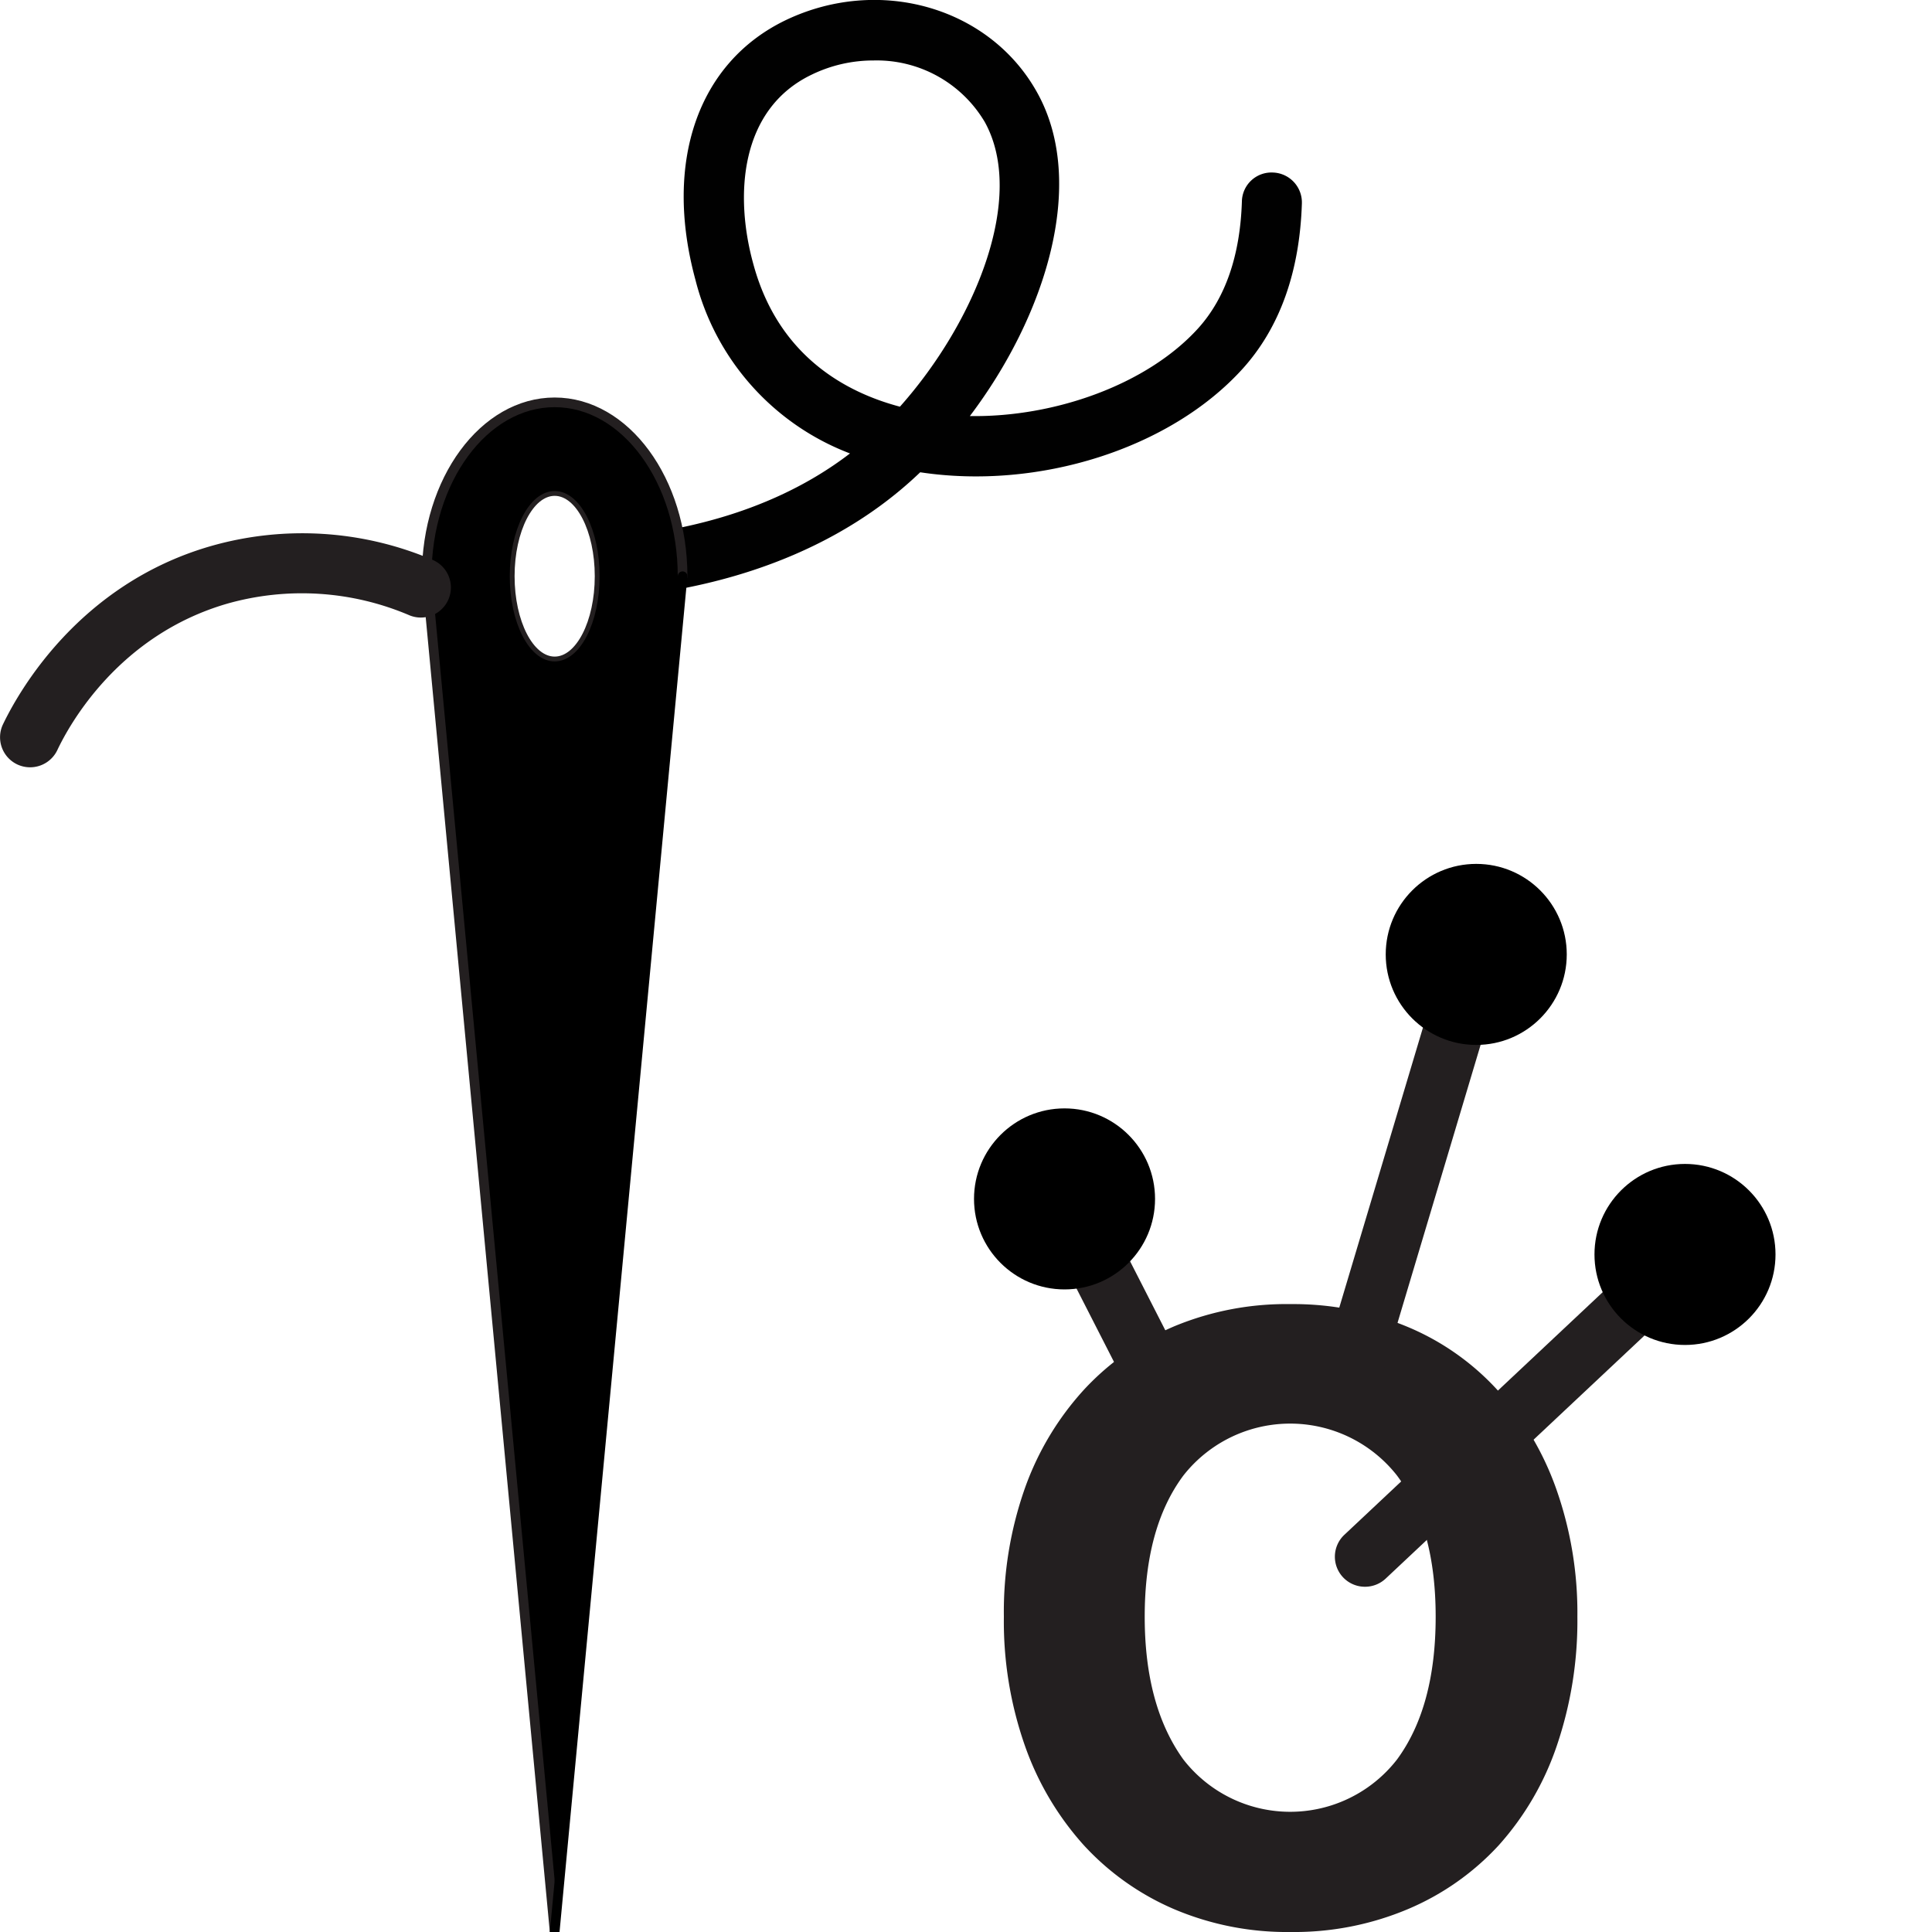 <svg id="Layer_1" data-name="Layer 1" xmlns="http://www.w3.org/2000/svg" viewBox="0 0 200 200"><defs><style>.cls-1{fill:#231f20;}.cls-2{fill:#010101;}.cls-3,.cls-4,.cls-5{fill:none;stroke-miterlimit:10;}.cls-3,.cls-5{stroke:#231f20;}.cls-3,.cls-4{stroke-linecap:round;}.cls-4{stroke:#000;}.cls-5{stroke-width:0.5px;}</style></defs><title>taylor_logo-white</title><path class="cls-1" d="M163.29,167.36a40.13,40.13,0,0,1-2.13,13.36,29.65,29.65,0,0,1-6,10.29,27.07,27.07,0,0,1-9.41,6.62A30.3,30.3,0,0,1,133.6,200a29.92,29.92,0,0,1-12.07-2.37,27.27,27.27,0,0,1-9.34-6.62,30.4,30.4,0,0,1-6.09-10.29,38.88,38.88,0,0,1-2.18-13.36,38.47,38.47,0,0,1,2.18-13.31,30,30,0,0,1,6.15-10.23,27.23,27.23,0,0,1,9.4-6.56A30.28,30.28,0,0,1,133.6,135a30.72,30.72,0,0,1,12,2.31,26.37,26.37,0,0,1,9.39,6.56,30.37,30.37,0,0,1,6.1,10.23A38.47,38.47,0,0,1,163.29,167.36Zm-14.67,0q0-9.23-4-14.61a14.06,14.06,0,0,0-22.12,0q-4,5.38-4,14.61t4,14.78a14,14,0,0,0,22.12,0Q148.62,176.7,148.62,167.36Z"/><line class="cls-1" x1="141.31" y1="161.15" x2="173.54" y2="130.87"/><path class="cls-1" d="M141.31,164.26a3.11,3.11,0,0,1-2.14-5.38l32.24-30.28a3.12,3.12,0,0,1,4.27,4.54l-32.24,30.28A3.12,3.12,0,0,1,141.31,164.26Z"/><circle cx="174.43" cy="129.86" r="9.37"/><line class="cls-1" x1="139.38" y1="143.81" x2="153.27" y2="97.32"/><rect class="cls-1" x="122.07" y="117.45" width="48.52" height="6.23" transform="translate(-11.1 226.23) rotate(-73.36)"/><circle cx="152.82" cy="98.8" r="9.37"/><line class="cls-1" x1="121.31" y1="145.87" x2="112.03" y2="127.69"/><rect class="cls-1" x="113.56" y="126.57" width="6.22" height="20.42" transform="translate(-49.44 68.03) rotate(-27.05)"/><circle cx="110.2" cy="124.11" r="9.37"/><path class="cls-2" d="M64.74,61.77a3.11,3.11,0,0,1-.36-6.2c4.21-.51,14.67-1.77,23.61-8.63A26.05,26.05,0,0,1,72,29c-3.33-12.21.24-22.52,9.31-26.9C91-2.55,102.5.73,107.4,9.64c5.16,9.35.83,23.08-7,33.43,8.81.14,18.38-3.28,23.64-9.09,2.82-3.13,4.34-7.54,4.52-13.12a3.06,3.06,0,0,1,3.21-3,3.1,3.1,0,0,1,3,3.21c-.23,7.09-2.29,12.84-6.12,17.09-7.51,8.31-21.15,12.58-33.39,10.73-11,10.55-25.4,12.3-30.15,12.87ZM90.43,6.26A14.59,14.59,0,0,0,84,7.74c-7.41,3.57-8,12.49-6,19.65,2.58,9.45,9.53,13.22,15.16,14.71,7.78-8.74,13.09-21.66,8.79-29.46A13,13,0,0,0,90.43,6.26Z"/><path d="M57.42,68.22c2.45,0,4.4-3.84,4.4-8.57s-2-8.58-4.4-8.58S53,54.92,53,59.65,55,68.22,57.42,68.22Zm0,131.78L44.17,59.65c0-9.95,5.93-18,13.25-18s13.24,8.09,13.24,18Z"/><path class="cls-3" d="M44.17,59.65c0-9.95,5.93-18,13.25-18s13.24,8.09,13.24,18"/><line class="cls-3" x1="44.17" y1="59.65" x2="57.42" y2="200"/><line class="cls-4" x1="57.42" y1="200" x2="70.66" y2="59.65"/><ellipse class="cls-5" cx="57.42" cy="59.65" rx="4.4" ry="8.57"/><path class="cls-1" d="M3.11,79.43a3.14,3.14,0,0,1-1.33-.3A3.11,3.11,0,0,1,.3,75c1.59-3.32,7.81-14.49,21.46-18.45A34.41,34.41,0,0,1,44.88,58a3.11,3.11,0,0,1-2.46,5.71A28.35,28.35,0,0,0,23.49,62.5C12.33,65.75,7.22,74.92,5.93,77.66A3.12,3.12,0,0,1,3.11,79.43Z"/></svg>